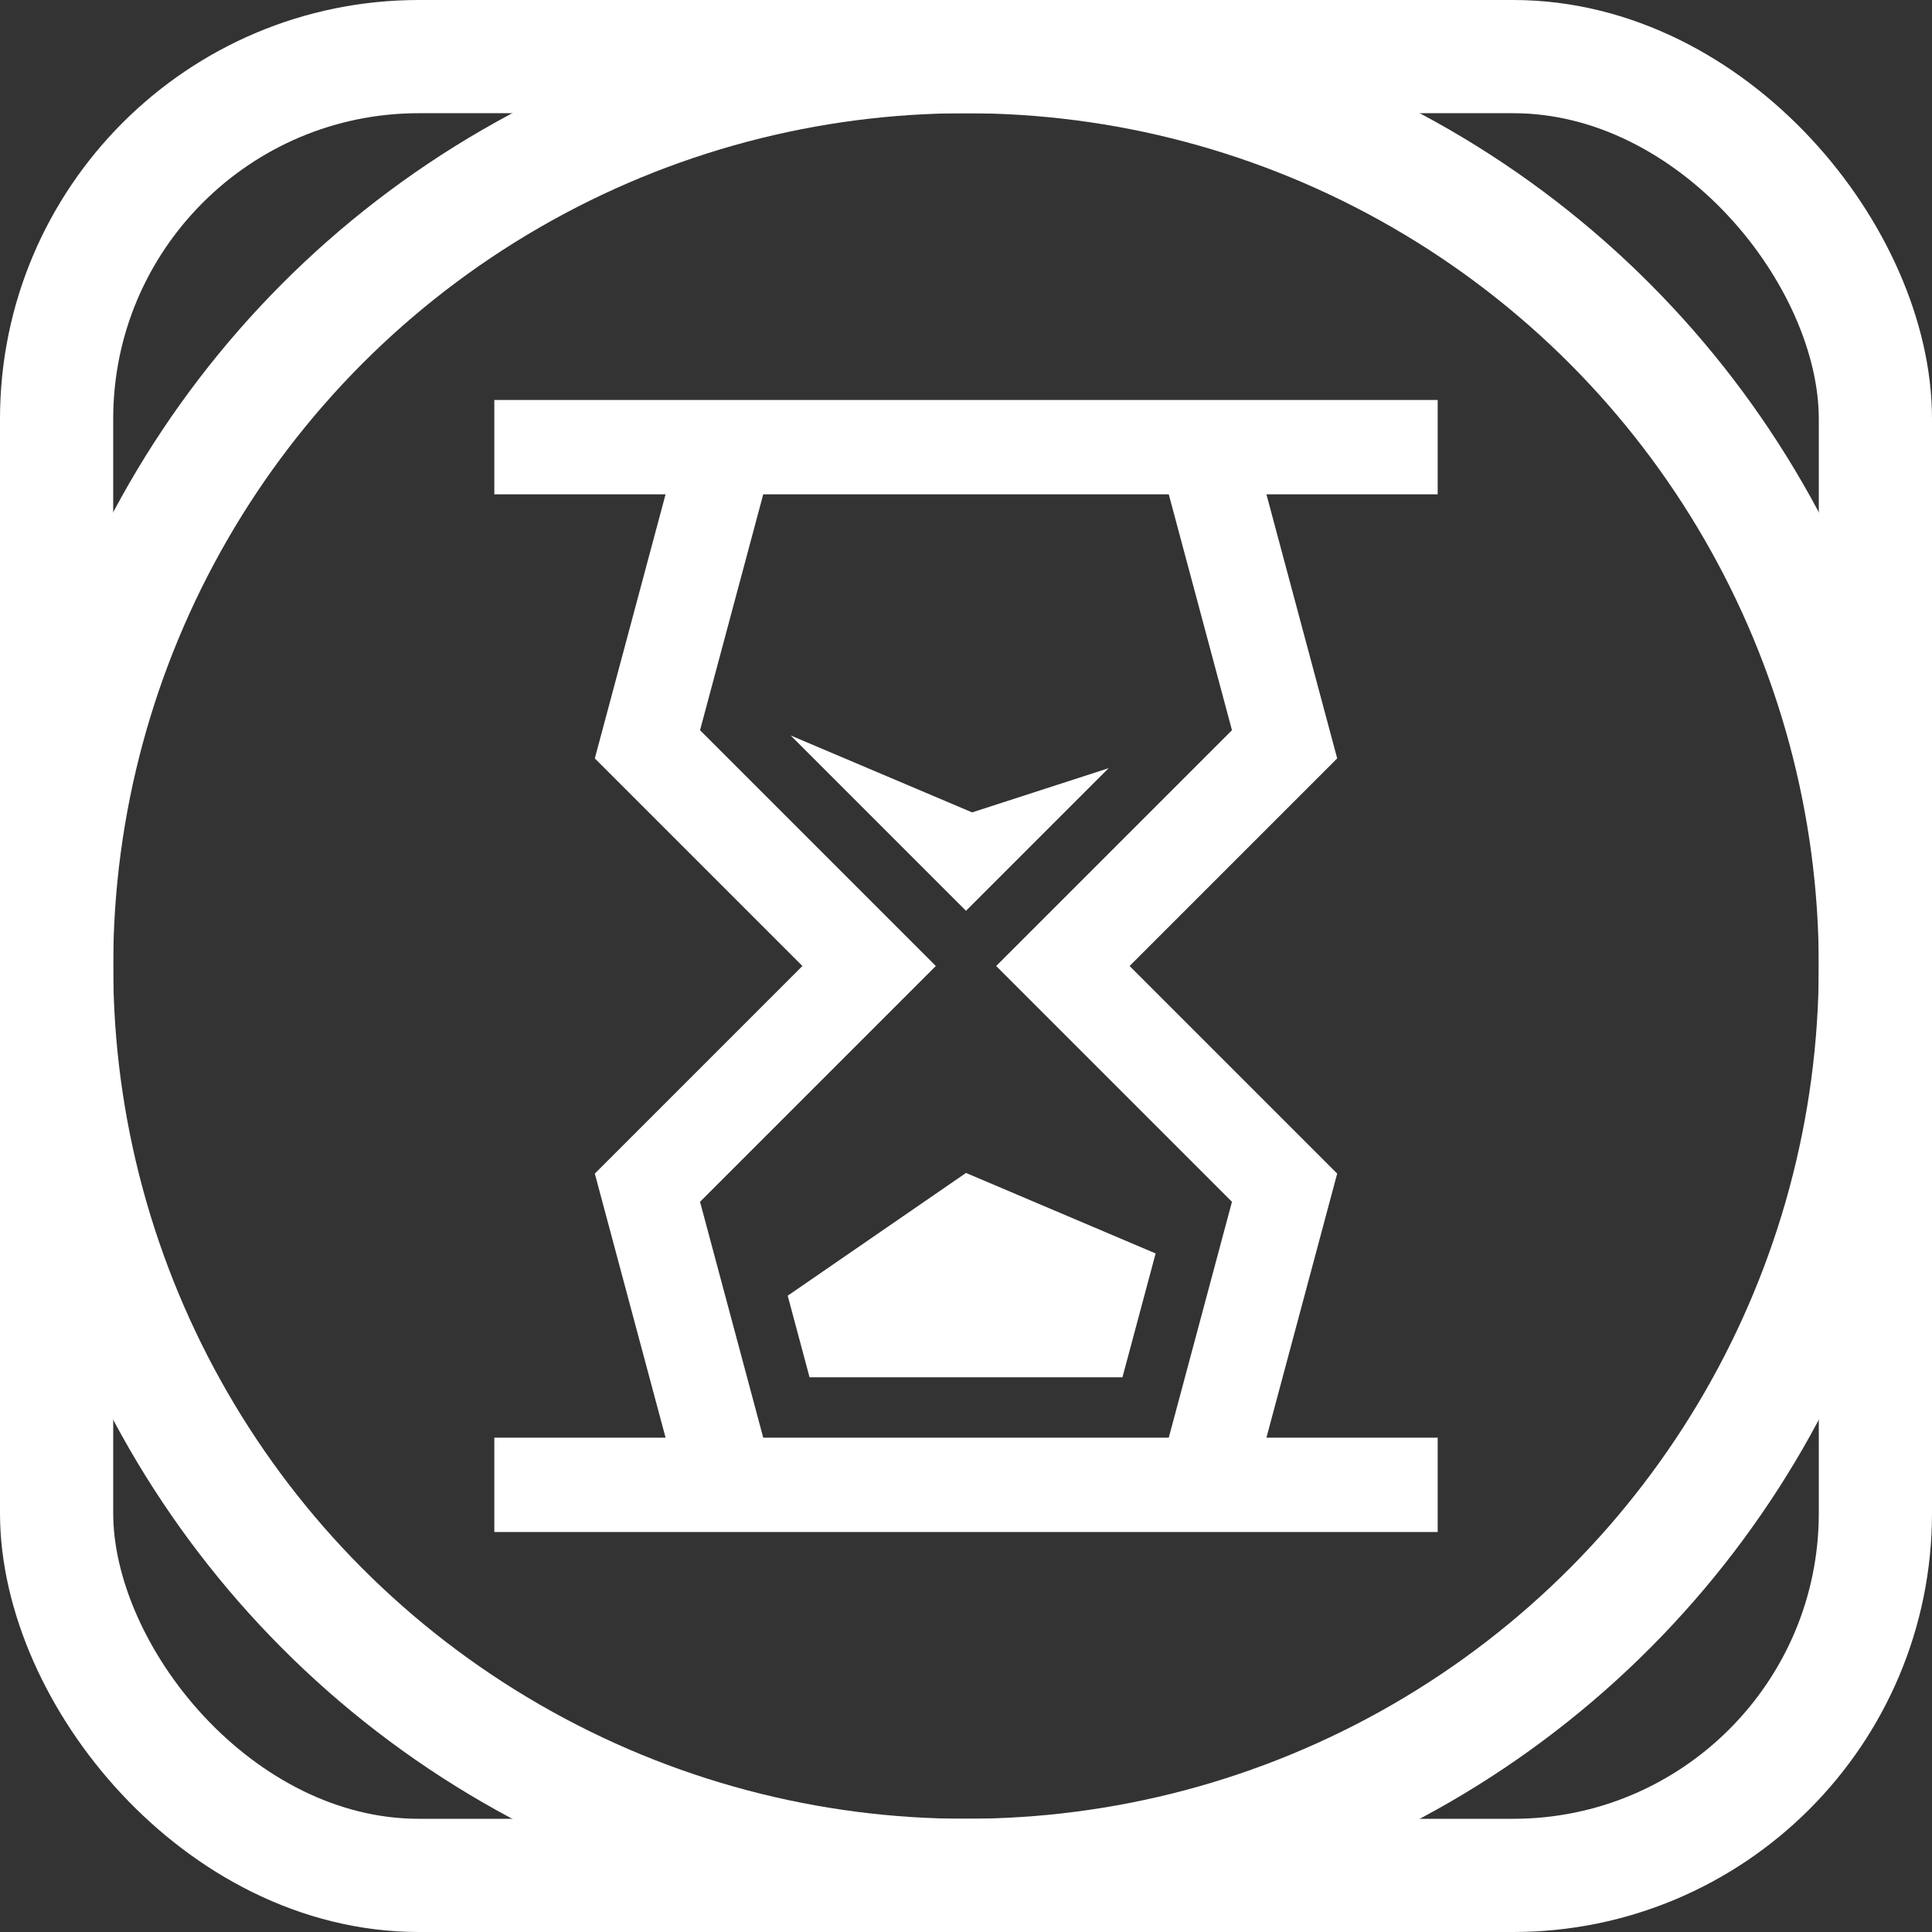 <?xml version="1.0" encoding="UTF-8"?>
<svg version="1.1" viewBox="0 0 1024 1024" xmlns="http://www.w3.org/2000/svg"><rect x="0" y="0" width="1024" height="1024" fill="#333333" stroke="none"/><path d="m645.35 262 35.503 132.5-117.5 117.5 117.5 117.5-35.503 132.5" fill="none" stroke="#fff" stroke-linecap="square" stroke-width="50"/><path d="m378.65 262-35.503 132.5 117.5 117.5-117.5 117.5 35.503 132.5" fill="none" stroke="#fff" stroke-linecap="square" stroke-width="50"/><circle cx="512" cy="512" r="482" fill="none" stop-color="#000000" stroke="#fff" stroke-linecap="square" stroke-width="60" style="paint-order:fill markers stroke"/><path d="m262 237h500" fill="none" stroke="#fff" stroke-width="50"/><path d="m262 787h500" fill="none" stroke="#fff" stroke-width="50"/><path d="m594.92 730 17.59-65.647-100.51-42.671-94.503 65.068 11.587 43.247z" fill="#fff"/><path d="m419.06 389.81 92.936 92.937 75.584-75.586-72.335 23.421z" fill="#fff"/><rect x="30" y="30" width="964" height="964" rx="192" ry="192" fill="none" stop-color="#000000" stroke="#fff" stroke-width="60" style="paint-order:fill markers stroke"/></svg>
